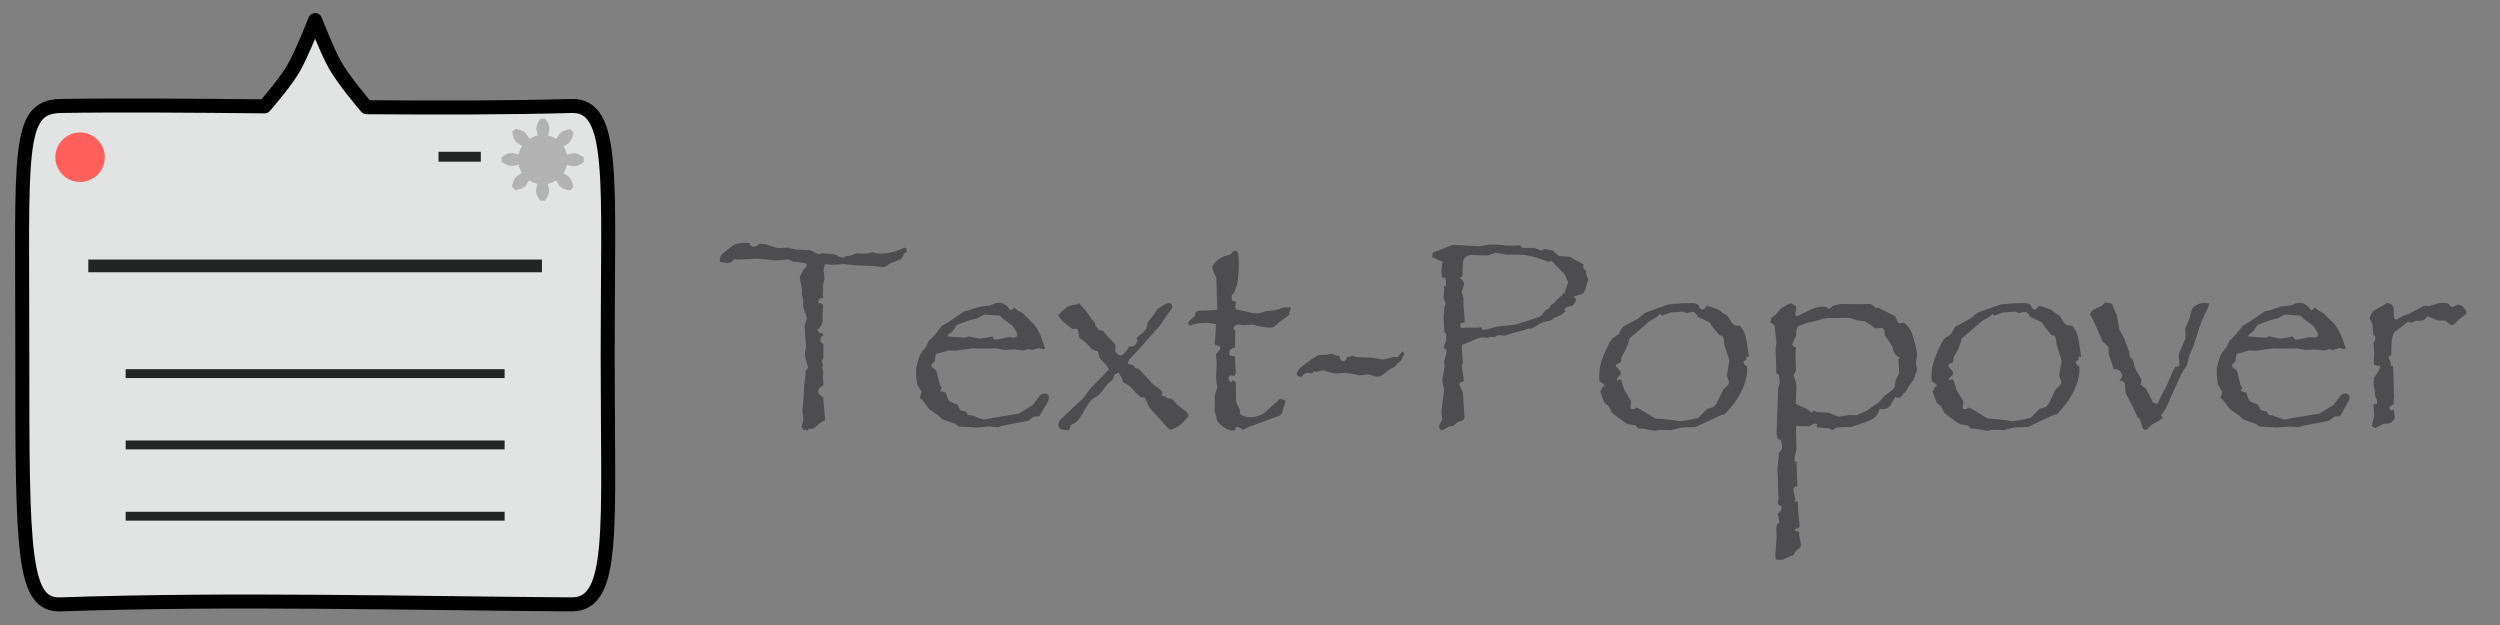 <?xml version="1.0" encoding="UTF-8" standalone="no"?>
<svg
   xmlns:dc="http://purl.org/dc/elements/1.1/"
   xmlns:cc="http://creativecommons.org/ns#"
   xmlns:rdf="http://www.w3.org/1999/02/22-rdf-syntax-ns#"
   xmlns:svg="http://www.w3.org/2000/svg"
   xmlns="http://www.w3.org/2000/svg"
   xmlns:sodipodi="http://sodipodi.sourceforge.net/DTD/sodipodi-0.dtd"
   xmlns:inkscape="http://www.inkscape.org/namespaces/inkscape"
   width="180mm"
   height="45mm"
   viewBox="0 0 180 45"
   version="1.1"
   id="svg8"
   inkscape:version="1.0 (4035a4f, 2020-05-01)"
   sodipodi:docname="popover_appicon_with_text.svg"
   inkscape:export-filename="/Users/leewayleaf/Documents/Personal Stuff/YLW/inkscape-doodlings/popover-appicon-with-grey-text.png"
   inkscape:export-xdpi="100"
   inkscape:export-ydpi="100">
  <rect x="0" y="0" width="180" height="45" fill="#808080" stroke="none"/>
  <defs
     id="defs2">
    <rect
       x="85.998"
       y="18.291"
       width="92.095"
       height="21.5"
       id="rect895" />
    <rect
       x="56.477"
       y="18.291"
       width="70.917"
       height="16.044"
       id="rect889" />
    <inkscape:path-effect
       effect="spiro"
       id="path-effect914"
       is_visible="true"
       lpeversion="1" />
    <inkscape:path-effect
       min_radius="5"
       phi="20"
       teeth="8"
       lpeversion="1"
       is_visible="true"
       id="path-effect891"
       effect="gears" />
    <inkscape:path-effect
       lpeversion="1"
       is_visible="true"
       id="path-effect887"
       effect="spiro" />
    <inkscape:path-effect
       lpeversion="1"
       is_visible="true"
       id="path-effect883"
       effect="spiro" />
    <inkscape:path-effect
       lpeversion="1"
       is_visible="true"
       id="path-effect1020"
       effect="spiro" />
    <inkscape:path-effect
       effect="spiro"
       id="path-effect1001"
       is_visible="true"
       lpeversion="1" />
    <inkscape:path-effect
       lpeversion="1"
       is_visible="true"
       id="path-effect982"
       effect="spiro" />
    <inkscape:path-effect
       effect="spiro"
       id="path-effect963"
       is_visible="true"
       lpeversion="1" />
    <inkscape:path-effect
       effect="skeletal"
       id="path-effect959"
       is_visible="true"
       lpeversion="1"
       pattern="M 0,5 C 0,2.24 2.24,0 5,0 7.76,0 10,2.24 10,5 10,7.76 7.76,10 5,10 2.24,10 0,7.76 0,5 Z"
       copytype="single_stretched"
       prop_scale="1.902"
       scale_y_rel="false"
       spacing="0"
       normal_offset="0"
       tang_offset="0"
       prop_units="false"
       vertical_pattern="false"
       hide_knot="false"
       fuse_tolerance="0" />
    <inkscape:path-effect
       effect="skeletal"
       id="path-effect953"
       is_visible="true"
       lpeversion="1"
       pattern="M 0,5 C 0,2.24 2.24,0 5,0 7.76,0 10,2.24 10,5 10,7.76 7.76,10 5,10 2.24,10 0,7.76 0,5 Z"
       copytype="single_stretched"
       prop_scale="1.902"
       scale_y_rel="false"
       spacing="0"
       normal_offset="0"
       tang_offset="0"
       prop_units="false"
       vertical_pattern="false"
       hide_knot="false"
       fuse_tolerance="0" />
    <inkscape:path-effect
       effect="powerstroke"
       id="path-effect947"
       is_visible="true"
       lpeversion="1"
       offset_points="0,0.566"
       sort_points="true"
       interpolator_type="CubicBezierJohan"
       interpolator_beta="0.2"
       start_linecap_type="zerowidth"
       linejoin_type="extrp_arc"
       miter_limit="4"
       scale_width="1"
       end_linecap_type="zerowidth" />
    <inkscape:path-effect
       effect="spiro"
       id="path-effect945"
       is_visible="true"
       lpeversion="1" />
    <inkscape:path-effect
       effect="powerstroke"
       id="path-effect941"
       is_visible="true"
       lpeversion="1"
       offset_points="0,0.566"
       sort_points="true"
       interpolator_type="CubicBezierJohan"
       interpolator_beta="0.2"
       start_linecap_type="zerowidth"
       linejoin_type="extrp_arc"
       miter_limit="4"
       scale_width="1"
       end_linecap_type="zerowidth" />
    <inkscape:path-effect
       effect="spiro"
       id="path-effect939"
       is_visible="true"
       lpeversion="1" />
    <inkscape:path-effect
       effect="powerstroke"
       id="path-effect931"
       is_visible="true"
       lpeversion="1"
       offset_points="0,0.566"
       sort_points="true"
       interpolator_type="CubicBezierJohan"
       interpolator_beta="0.2"
       start_linecap_type="zerowidth"
       linejoin_type="extrp_arc"
       miter_limit="4"
       scale_width="1"
       end_linecap_type="zerowidth" />
    <inkscape:path-effect
       effect="powerstroke"
       id="path-effect925"
       is_visible="true"
       lpeversion="1"
       offset_points="0,0.566"
       sort_points="true"
       interpolator_type="CubicBezierJohan"
       interpolator_beta="0.2"
       start_linecap_type="zerowidth"
       linejoin_type="extrp_arc"
       miter_limit="4"
       scale_width="1"
       end_linecap_type="zerowidth" />
    <inkscape:path-effect
       effect="powerstroke"
       id="path-effect901"
       is_visible="true"
       lpeversion="1"
       offset_points="0,0.566"
       sort_points="true"
       interpolator_type="CubicBezierJohan"
       interpolator_beta="0.2"
       start_linecap_type="zerowidth"
       linejoin_type="extrp_arc"
       miter_limit="4"
       scale_width="1"
       end_linecap_type="zerowidth" />
    <inkscape:path-effect
       effect="powerstroke"
       id="path-effect897"
       is_visible="true"
       lpeversion="1"
       offset_points="0,0.566"
       sort_points="true"
       interpolator_type="CubicBezierJohan"
       interpolator_beta="0.2"
       start_linecap_type="zerowidth"
       linejoin_type="extrp_arc"
       miter_limit="4"
       scale_width="1"
       end_linecap_type="zerowidth" />
    <inkscape:path-effect
       effect="powerstroke"
       id="path-effect872"
       is_visible="true"
       lpeversion="1"
       offset_points="0,0.566"
       sort_points="true"
       interpolator_type="CubicBezierJohan"
       interpolator_beta="0.2"
       start_linecap_type="zerowidth"
       linejoin_type="extrp_arc"
       miter_limit="4"
       scale_width="1"
       end_linecap_type="zerowidth" />
    <inkscape:path-effect
       effect="spiro"
       id="path-effect870"
       is_visible="true"
       lpeversion="1" />
    <inkscape:path-effect
       effect="spiro"
       id="path-effect866"
       is_visible="true"
       lpeversion="1" />
  </defs>
  <sodipodi:namedview
     id="base"
     pagecolor="#ffffff"
     bordercolor="#666666"
     borderopacity="1.0"
     inkscape:pageopacity="0.0"
     inkscape:pageshadow="2"
     inkscape:zoom="1.2634965"
     inkscape:cx="339.18792"
     inkscape:cy="116.646"
     inkscape:document-units="mm"
     inkscape:current-layer="layer1"
     inkscape:document-rotation="0"
     showgrid="false"
     inkscape:window-width="1440"
     inkscape:window-height="776"
     inkscape:window-x="0"
     inkscape:window-y="25"
     inkscape:window-maximized="0" />
  <g
     inkscape:label="Layer 1"
     inkscape:groupmode="layer"
     id="layer1">
    <g
       id="g985">
      <circle
         id="path893"
         style="fill:#b3b3b3;stroke:#232424;stroke-width:0.265"
         cx="88.013"
         cy="21.914"
         r="0" />
      <g
         id="g952">
        <path
           id="rect835"
           style="fill:#e2e3e3;fill-opacity:1;stroke:#000000;stroke-width:1.008;stroke-linejoin:round;stroke-miterlimit:4;stroke-dasharray:none;stroke-opacity:1"
           d="m 22.691,1.445 c 0,0 -0.973,2.481 -1.577,3.508 C 20.59,5.843 19.551,7.08 19.051,7.657 13.631,7.606 8.463,7.562 4.362,7.631 1.172,7.684 1.613,10.939 1.606,25.442 c -0.007,14.503 0.051,18.166 2.756,18.073 12.258,-0.421 25.294,-0.076 36.781,0 3.19,0.021 2.608,-5.394 2.608,-17.994 C 43.751,12.92 44.333,7.54 41.143,7.631 36.748,7.756 31.607,7.755 26.391,7.72 25.926,7.174 24.735,5.742 24.14,4.713 23.585,3.752 22.691,1.445 22.691,1.445 Z"
           inkscape:export-xdpi="100"
           inkscape:export-ydpi="100" />
        <g
           transform="translate(-33.227,-10.249)"
           id="g899">
          <path
             style="color:#000000;font-style:normal;font-variant:normal;font-weight:normal;font-stretch:normal;font-size:medium;line-height:normal;font-family:sans-serif;font-variant-ligatures:normal;font-variant-position:normal;font-variant-caps:normal;font-variant-numeric:normal;font-variant-alternates:normal;font-variant-east-asian:normal;font-feature-settings:normal;font-variation-settings:normal;text-indent:0;text-align:start;text-decoration:none;text-decoration-line:none;text-decoration-style:solid;text-decoration-color:#000000;letter-spacing:normal;word-spacing:normal;text-transform:none;writing-mode:lr-tb;direction:ltr;text-orientation:mixed;dominant-baseline:auto;baseline-shift:baseline;text-anchor:start;white-space:normal;shape-padding:0;shape-margin:0;inline-size:0;clip-rule:nonzero;display:inline;overflow:visible;visibility:visible;isolation:auto;mix-blend-mode:normal;color-interpolation:sRGB;color-interpolation-filters:linearRGB;solid-color:#000000;solid-opacity:1;vector-effect:none;fill:#ffffff;fill-opacity:1;fill-rule:nonzero;stroke:none;stroke-width:0.917;stroke-linecap:butt;stroke-linejoin:miter;stroke-miterlimit:4;stroke-dasharray:none;stroke-dashoffset:0;stroke-opacity:1;color-rendering:auto;image-rendering:auto;shape-rendering:auto;text-rendering:auto;enable-background:accumulate;stop-color:#000000;stop-opacity:1"
             d="m 39.586,29.394 h 7.509 25.154"
             id="path901" />
          <path
             style="color:#000000;font-style:normal;font-variant:normal;font-weight:normal;font-stretch:normal;font-size:medium;line-height:normal;font-family:sans-serif;font-variant-ligatures:normal;font-variant-position:normal;font-variant-caps:normal;font-variant-numeric:normal;font-variant-alternates:normal;font-variant-east-asian:normal;font-feature-settings:normal;font-variation-settings:normal;text-indent:0;text-align:start;text-decoration:none;text-decoration-line:none;text-decoration-style:solid;text-decoration-color:#000000;letter-spacing:normal;word-spacing:normal;text-transform:none;writing-mode:lr-tb;direction:ltr;text-orientation:mixed;dominant-baseline:auto;baseline-shift:baseline;text-anchor:start;white-space:normal;shape-padding:0;shape-margin:0;inline-size:0;clip-rule:nonzero;display:inline;overflow:visible;visibility:visible;isolation:auto;mix-blend-mode:normal;color-interpolation:sRGB;color-interpolation-filters:linearRGB;solid-color:#000000;solid-opacity:1;vector-effect:none;fill:#232424;fill-opacity:1;fill-rule:nonzero;stroke:none;stroke-width:0.917;stroke-linecap:butt;stroke-linejoin:miter;stroke-miterlimit:4;stroke-dasharray:none;stroke-dashoffset:0;stroke-opacity:1;color-rendering:auto;image-rendering:auto;shape-rendering:auto;text-rendering:auto;enable-background:accumulate;stop-color:#000000;stop-opacity:1"
             d="m 39.586,28.936 v 0.918 h 7.51 25.152 V 28.936 H 47.096 Z"
             id="path903" />
        </g>
        <g
           transform="translate(-33.227,-10.249)"
           id="g905">
          <path
             style="color:#000000;font-style:normal;font-variant:normal;font-weight:normal;font-stretch:normal;font-size:medium;line-height:normal;font-family:sans-serif;font-variant-ligatures:normal;font-variant-position:normal;font-variant-caps:normal;font-variant-numeric:normal;font-variant-alternates:normal;font-variant-east-asian:normal;font-feature-settings:normal;font-variation-settings:normal;text-indent:0;text-align:start;text-decoration:none;text-decoration-line:none;text-decoration-style:solid;text-decoration-color:#000000;letter-spacing:normal;word-spacing:normal;text-transform:none;writing-mode:lr-tb;direction:ltr;text-orientation:mixed;dominant-baseline:auto;baseline-shift:baseline;text-anchor:start;white-space:normal;shape-padding:0;shape-margin:0;inline-size:0;clip-rule:nonzero;display:inline;overflow:visible;visibility:visible;isolation:auto;mix-blend-mode:normal;color-interpolation:sRGB;color-interpolation-filters:linearRGB;solid-color:#000000;solid-opacity:1;vector-effect:none;fill:#ffffff;fill-opacity:1;fill-rule:nonzero;stroke:none;stroke-width:0.638;stroke-linecap:butt;stroke-linejoin:miter;stroke-miterlimit:4;stroke-dasharray:none;stroke-dashoffset:0;stroke-opacity:1;color-rendering:auto;image-rendering:auto;shape-rendering:auto;text-rendering:auto;enable-background:accumulate;stop-color:#000000;stop-opacity:1"
             d="m 42.276,37.15 h 6.272 21.011"
             id="path907" />
          <path
             style="color:#000000;font-style:normal;font-variant:normal;font-weight:normal;font-stretch:normal;font-size:medium;line-height:normal;font-family:sans-serif;font-variant-ligatures:normal;font-variant-position:normal;font-variant-caps:normal;font-variant-numeric:normal;font-variant-alternates:normal;font-variant-east-asian:normal;font-feature-settings:normal;font-variation-settings:normal;text-indent:0;text-align:start;text-decoration:none;text-decoration-line:none;text-decoration-style:solid;text-decoration-color:#000000;letter-spacing:normal;word-spacing:normal;text-transform:none;writing-mode:lr-tb;direction:ltr;text-orientation:mixed;dominant-baseline:auto;baseline-shift:baseline;text-anchor:start;white-space:normal;shape-padding:0;shape-margin:0;inline-size:0;clip-rule:nonzero;display:inline;overflow:visible;visibility:visible;isolation:auto;mix-blend-mode:normal;color-interpolation:sRGB;color-interpolation-filters:linearRGB;solid-color:#000000;solid-opacity:1;vector-effect:none;fill:#232424;fill-opacity:1;fill-rule:nonzero;stroke:none;stroke-width:0.638;stroke-linecap:butt;stroke-linejoin:miter;stroke-miterlimit:4;stroke-dasharray:none;stroke-dashoffset:0;stroke-opacity:1;color-rendering:auto;image-rendering:auto;shape-rendering:auto;text-rendering:auto;enable-background:accumulate;stop-color:#000000;stop-opacity:1"
             d="m 42.275,36.83 v 0.639 h 6.273 21.01 V 36.83 H 48.549 Z"
             id="path909" />
        </g>
        <g
           style="opacity:1"
           id="g923">
          <path
             id="path925"
             d="M 9.05,32.034 H 15.321 36.332"
             style="color:#000000;font-style:normal;font-variant:normal;font-weight:normal;font-stretch:normal;font-size:medium;line-height:normal;font-family:sans-serif;font-variant-ligatures:normal;font-variant-position:normal;font-variant-caps:normal;font-variant-numeric:normal;font-variant-alternates:normal;font-variant-east-asian:normal;font-feature-settings:normal;font-variation-settings:normal;text-indent:0;text-align:start;text-decoration:none;text-decoration-line:none;text-decoration-style:solid;text-decoration-color:#000000;letter-spacing:normal;word-spacing:normal;text-transform:none;writing-mode:lr-tb;direction:ltr;text-orientation:mixed;dominant-baseline:auto;baseline-shift:baseline;text-anchor:start;white-space:normal;shape-padding:0;shape-margin:0;inline-size:0;clip-rule:nonzero;display:inline;overflow:visible;visibility:visible;isolation:auto;mix-blend-mode:normal;color-interpolation:sRGB;color-interpolation-filters:linearRGB;solid-color:#000000;solid-opacity:1;vector-effect:none;fill:#ffffff;fill-opacity:1;fill-rule:nonzero;stroke:none;stroke-width:0.638;stroke-linecap:butt;stroke-linejoin:miter;stroke-miterlimit:4;stroke-dasharray:none;stroke-dashoffset:0;stroke-opacity:1.0;color-rendering:auto;image-rendering:auto;shape-rendering:auto;text-rendering:auto;enable-background:accumulate;stop-color:#000000;stop-opacity:1;" />
          <path
             id="path927"
             d="M 9.049 31.715 L 9.049 32.354 L 15.322 32.354 L 36.332 32.354 L 36.332 31.715 L 15.322 31.715 L 9.049 31.715 z "
             style="color:#000000;font-style:normal;font-variant:normal;font-weight:normal;font-stretch:normal;font-size:medium;line-height:normal;font-family:sans-serif;font-variant-ligatures:normal;font-variant-position:normal;font-variant-caps:normal;font-variant-numeric:normal;font-variant-alternates:normal;font-variant-east-asian:normal;font-feature-settings:normal;font-variation-settings:normal;text-indent:0;text-align:start;text-decoration:none;text-decoration-line:none;text-decoration-style:solid;text-decoration-color:#000000;letter-spacing:normal;word-spacing:normal;text-transform:none;writing-mode:lr-tb;direction:ltr;text-orientation:mixed;dominant-baseline:auto;baseline-shift:baseline;text-anchor:start;white-space:normal;shape-padding:0;shape-margin:0;inline-size:0;clip-rule:nonzero;display:inline;overflow:visible;visibility:visible;isolation:auto;mix-blend-mode:normal;color-interpolation:sRGB;color-interpolation-filters:linearRGB;solid-color:#000000;solid-opacity:1;vector-effect:none;fill:#232424;fill-opacity:1;fill-rule:nonzero;stroke:none;stroke-width:0.638;stroke-linecap:butt;stroke-linejoin:miter;stroke-miterlimit:4;stroke-dasharray:none;stroke-dashoffset:0;stroke-opacity:1.0;color-rendering:auto;image-rendering:auto;shape-rendering:auto;text-rendering:auto;enable-background:accumulate;stop-color:#000000;stop-opacity:1;" />
        </g>
        <g
           style="opacity:1"
           id="g929">
          <path
             id="path931"
             d="m 9.05,37.167 h 6.272 21.011"
             style="color:#000000;font-style:normal;font-variant:normal;font-weight:normal;font-stretch:normal;font-size:medium;line-height:normal;font-family:sans-serif;font-variant-ligatures:normal;font-variant-position:normal;font-variant-caps:normal;font-variant-numeric:normal;font-variant-alternates:normal;font-variant-east-asian:normal;font-feature-settings:normal;font-variation-settings:normal;text-indent:0;text-align:start;text-decoration:none;text-decoration-line:none;text-decoration-style:solid;text-decoration-color:#000000;letter-spacing:normal;word-spacing:normal;text-transform:none;writing-mode:lr-tb;direction:ltr;text-orientation:mixed;dominant-baseline:auto;baseline-shift:baseline;text-anchor:start;white-space:normal;shape-padding:0;shape-margin:0;inline-size:0;clip-rule:nonzero;display:inline;overflow:visible;visibility:visible;isolation:auto;mix-blend-mode:normal;color-interpolation:sRGB;color-interpolation-filters:linearRGB;solid-color:#000000;solid-opacity:1;vector-effect:none;fill:#ffffff;fill-opacity:1;fill-rule:nonzero;stroke:none;stroke-width:0.638;stroke-linecap:butt;stroke-linejoin:miter;stroke-miterlimit:4;stroke-dasharray:none;stroke-dashoffset:0;stroke-opacity:1.0;color-rendering:auto;image-rendering:auto;shape-rendering:auto;text-rendering:auto;enable-background:accumulate;stop-color:#000000;stop-opacity:1;" />
          <path
             id="path933"
             d="M 9.049 36.848 L 9.049 37.486 L 15.322 37.486 L 36.332 37.486 L 36.332 36.848 L 15.322 36.848 L 9.049 36.848 z "
             style="color:#000000;font-style:normal;font-variant:normal;font-weight:normal;font-stretch:normal;font-size:medium;line-height:normal;font-family:sans-serif;font-variant-ligatures:normal;font-variant-position:normal;font-variant-caps:normal;font-variant-numeric:normal;font-variant-alternates:normal;font-variant-east-asian:normal;font-feature-settings:normal;font-variation-settings:normal;text-indent:0;text-align:start;text-decoration:none;text-decoration-line:none;text-decoration-style:solid;text-decoration-color:#000000;letter-spacing:normal;word-spacing:normal;text-transform:none;writing-mode:lr-tb;direction:ltr;text-orientation:mixed;dominant-baseline:auto;baseline-shift:baseline;text-anchor:start;white-space:normal;shape-padding:0;shape-margin:0;inline-size:0;clip-rule:nonzero;display:inline;overflow:visible;visibility:visible;isolation:auto;mix-blend-mode:normal;color-interpolation:sRGB;color-interpolation-filters:linearRGB;solid-color:#000000;solid-opacity:1;vector-effect:none;fill:#232424;fill-opacity:1;fill-rule:nonzero;stroke:none;stroke-width:0.638;stroke-linecap:butt;stroke-linejoin:miter;stroke-miterlimit:4;stroke-dasharray:none;stroke-dashoffset:0;stroke-opacity:1.0;color-rendering:auto;image-rendering:auto;shape-rendering:auto;text-rendering:auto;enable-background:accumulate;stop-color:#000000;stop-opacity:1;" />
        </g>
        <path
           d="M 7.546,11.32 A 1.782,1.782 0 0 1 5.765,13.101 1.782,1.782 0 0 1 3.983,11.32 1.782,1.782 0 0 1 5.765,9.538 1.782,1.782 0 0 1 7.546,11.32 Z"
           style="fill:#ff605c;fill-opacity:1;stroke:#232424;stroke-width:0;stroke-linejoin:round;stroke-miterlimit:4;stroke-dasharray:none;stroke-opacity:1"
           id="path878" />
        <path
           id="path889"
           d="m 37.214,10.276 c 0,0 -0.263,-0.177 -0.332,-0.77 0.072,-0.079 0.148,-0.155 0.228,-0.226 0.593,0.074 0.767,0.338 0.767,0.338 l 0.242,0.378 c 0.182,-0.116 0.383,-0.199 0.594,-0.243 l -0.092,-0.44 c 0,0 -0.061,-0.311 0.31,-0.779 0.107,-0.005 0.214,-0.005 0.32,0.002 0.367,0.471 0.303,0.782 0.303,0.782 l -0.096,0.439 c 0.211,0.046 0.411,0.13 0.591,0.248 l 0.246,-0.376 c 0,0 0.177,-0.263 0.77,-0.332 0.079,0.072 0.155,0.148 0.226,0.228 -0.074,0.593 -0.338,0.767 -0.338,0.767 l -0.378,0.242 c 0.116,0.182 0.199,0.383 0.243,0.594 l 0.44,-0.092 c 0,0 0.311,-0.061 0.779,0.31 0.005,0.107 0.005,0.214 -0.001,0.32 -0.471,0.367 -0.782,0.303 -0.782,0.303 l -0.439,-0.096 c -0.046,0.211 -0.13,0.411 -0.248,0.591 l 0.376,0.246 c 0,0 0.263,0.177 0.332,0.77 -0.072,0.079 -0.148,0.155 -0.228,0.226 -0.593,-0.074 -0.767,-0.338 -0.767,-0.338 L 40.036,12.99 c -0.182,0.116 -0.383,0.199 -0.594,0.243 l 0.092,0.44 c 0,0 0.061,0.311 -0.31,0.779 -0.107,0.005 -0.214,0.005 -0.32,-0.001 -0.367,-0.471 -0.303,-0.782 -0.303,-0.782 l 0.096,-0.439 c -0.211,-0.046 -0.411,-0.13 -0.591,-0.248 l -0.246,0.376 c 0,0 -0.177,0.263 -0.77,0.332 -0.079,-0.072 -0.155,-0.148 -0.226,-0.228 0.074,-0.593 0.338,-0.767 0.338,-0.767 l 0.378,-0.242 c -0.116,-0.182 -0.199,-0.383 -0.243,-0.594 l -0.44,0.092 c 0,0 -0.311,0.061 -0.779,-0.31 -0.005,-0.107 -0.005,-0.214 0.001,-0.32 0.471,-0.367 0.782,-0.303 0.782,-0.303 l 0.439,0.096 c 0.046,-0.211 0.13,-0.411 0.248,-0.591 l -0.376,-0.246"
           style="fill:#b3b3b3;stroke:#000000;stroke-width:0;stroke-linecap:butt;stroke-linejoin:miter;stroke-miterlimit:4;stroke-dasharray:none;stroke-opacity:1" />
        <path
           inkscape:path-effect="#path-effect914"
           inkscape:original-d="m 31.571469,11.285313 c 0.233584,2.6e-4 0.467131,2.6e-4 0.700639,0 0.233511,-2.7e-4 1.5648,2.6e-4 2.34714,0"
           style="fill:#ffffff;stroke:#232424;stroke-width:0.713;stroke-linecap:butt;stroke-linejoin:miter;stroke-miterlimit:4;stroke-dasharray:none;stroke-opacity:1"
           d="m 31.571,11.285 h 0.701 2.347"
           id="path961-3-0" />
      </g>
      <g
         aria-label="Text-Popover"
         id="text878"
         style="font-size:19.756px;line-height:1.25;font-family:Papyrus;-inkscape-font-specification:Papyrus;fill:#4d4c4e;fill-opacity:1;stroke-width:0.265;stroke-miterlimit:4;stroke-dasharray:none">
        <path
           d="m 65.297,18.106 -0.174,0.135 -0.241,0.415 -0.772,0.299 -0.357,0.232 q -0.116,0.058 -0.232,0.058 h -0.019 l -0.559,-0.096 -1.302,-0.039 -0.907,-0.096 -0.868,0.058 -0.338,-0.058 -0.135,0.019 -0.106,0.453 0.048,0.241 0.019,0.309 v 0.087 l -0.106,0.453 0.019,0.347 -0.039,0.299 0.058,0.222 q -0.232,0.019 -0.299,0.077 -0.058,0.058 -0.068,0.28 0.318,0.048 0.347,0.174 l -0.039,0.695 v 0.453 q 0,0.289 -0.376,0.627 0.048,0.087 0.087,0.145 0.039,0.048 0.116,0.077 0.087,0.029 0.174,0.039 l 0.058,0.116 q -0.125,0.077 -0.174,0.154 -0.039,0.077 -0.058,0.26 l 0.232,0.26 v 0.473 0.415 q 0,0.154 -0.135,0.299 l 0.096,0.232 -0.039,0.26 0.077,0.357 -0.039,0.28 0.019,0.232 0.019,0.395 q -0.367,0.154 -0.367,0.434 0,0.232 0.347,0.415 l 0.145,1.621 -0.145,0.116 -0.174,0.087 -0.511,0.434 -0.183,0.019 h -0.135 l -0.116,0.135 q -0.116,-0.077 -0.183,-0.077 0,0 -0.116,0.039 l -0.116,-0.26 q 0.019,-0.058 0.019,-0.096 0.01,-0.029 0.019,-0.058 l 0.077,-0.434 -0.077,-0.511 0.077,-0.752 0.058,-1.109 0.096,-0.83 v -0.222 l 0.183,-0.232 -0.241,-0.887 0.096,-0.617 -0.058,-0.81 -0.039,-0.55 -0.019,-0.019 q 0,-0.154 0.183,-0.675 l -0.068,-0.212 q -0.212,-0.531 -0.212,-0.733 v -0.019 l 0.019,-0.28 -0.116,-0.492 0.019,-0.28 -0.125,-0.704 -0.039,-0.241 0.299,-0.588 q 0.203,-0.116 0.203,-0.222 0,-0.096 -0.019,-0.154 L 57.532,18.869 H 57.358 l -0.203,-0.019 -0.434,-0.174 -0.868,0.077 -1.322,-0.135 -1.428,0.077 -0.232,-0.039 q -0.241,0.28 -0.434,0.28 h -0.058 l -0.28,-0.039 -0.28,-0.048 q 0.01,-0.289 0.068,-0.405 0.068,-0.125 0.232,-0.26 l 0.714,-0.559 q 0.299,-0.135 0.839,-0.135 h 0.26 q 0.116,0.28 0.318,0.28 0.193,0 0.453,-0.222 l 0.434,0.039 0.849,0.28 0.714,-0.039 0.559,0.135 1.119,0.058 0.473,0.26 0.222,0.019 0.019,-0.077 0.241,0.019 q 0.608,0.048 0.752,0.077 0.154,0.029 0.309,0.164 l 0.338,0.077 0.174,-0.125 0.318,-0.019 0.415,-0.174 0.714,0.019 0.473,-0.096 q 0.299,0.096 0.492,0.096 0.936,0 1.804,-0.434 l 0.116,0.058 z"
           style="font-size:19.756px;fill:#4d4c4e;fill-opacity:1;stroke-width:0.265;stroke-miterlimit:4;stroke-dasharray:none"
           id="path873" />
        <path
           d="m 75.522,28.631 q 0,0.125 -0.048,0.222 l -0.193,0.338 -0.453,0.781 -0.415,0.029 -0.26,0.212 q -0.087,0.087 -0.299,0.116 l -1.736,0.338 -0.27,0.096 -0.617,-0.058 -0.887,0.077 -1.003,-0.058 H 69.059 Q 68.847,30.56 68.799,30.531 l -0.945,-0.338 -0.318,-0.299 -0.627,-0.434 -0.502,-0.666 -0.193,-0.164 q 0.116,-0.232 0.116,-0.415 0,-0.077 -0.039,-0.116 l -0.26,-0.415 -0.058,-0.55 -0.019,-0.444 q 0,-0.222 0.106,-0.588 0.164,-0.579 0.27,-0.695 l 0.357,-0.453 0.183,-0.415 0.453,-0.434 0.492,-0.646 0.434,-0.241 0.627,-0.434 0.415,-0.28 0.145,-0.096 0.289,-0.058 0.878,-0.28 0.685,-0.077 0.415,-0.174 0.203,-0.019 q 0.492,0 0.83,0.531 0.183,-0.019 0.27,-0.203 l 0.26,0.222 0.357,0.193 0.81,0.791 q 0.154,0.193 0.232,0.338 0.087,0.135 0.164,0.289 0.087,0.154 0.145,0.338 0.068,0.183 0.193,0.559 l 0.077,0.241 -0.096,0.039 -0.376,-0.077 -0.415,0.135 -0.318,-0.058 -0.357,0.096 -0.675,-0.077 -0.646,0.039 -0.675,-0.116 -1.1,0.019 -0.54,-0.019 -1.302,0.174 -0.473,-0.019 -0.656,0.193 -0.232,0.048 -0.039,0.232 q -0.019,0.241 -0.068,0.328 -0.048,0.087 -0.212,0.203 l 0.019,0.183 q 0.318,0.241 0.338,0.299 l 0.251,0.984 0.125,0.241 q -0.096,0.096 -0.096,0.174 0,0 0,0.01 0.01,0.01 0.019,0.029 l 0.367,0.116 0.087,0.241 q 0.096,0.338 0.251,0.415 l 0.521,0.212 0.174,0.376 q 0.135,0.068 0.434,0.106 l 0.135,0.251 0.299,0.039 0.83,0.299 0.695,-0.135 1.833,-0.299 0.395,-0.241 0.617,-0.376 0.511,-0.666 q 0.135,-0.164 0.318,-0.164 0.338,0 0.338,0.299 z m -2.277,-4.543 q 0,-0.154 -0.357,-0.646 l -0.666,-0.482 -0.222,-0.232 -0.318,-0.019 -0.733,-0.058 -0.174,0.039 -0.415,0.232 -0.531,0.125 -0.675,0.251 -0.26,0.096 -0.309,0.463 q -0.289,0.203 -0.318,0.251 l -0.039,0.116 1.186,0.087 0.135,-0.019 0.222,-0.068 0.212,0.048 0.569,0.116 h 0.029 l 0.646,-0.116 0.203,-0.048 0.154,0.222 h 0.222 l 0.849,-0.174 0.347,0.039 q 0.241,-0.029 0.241,-0.222 z"
           style="font-size:19.756px;fill:#4d4c4e;fill-opacity:1;stroke-width:0.265;stroke-miterlimit:4;stroke-dasharray:none"
           id="path875" />
        <path
           d="m 85.574,29.933 q 0,0.068 -0.251,0.318 l -0.183,0.183 q -0.212,0.222 -0.473,0.357 -0.251,0.135 -0.415,0.135 -0.077,0 -0.395,-0.357 l -1.061,-1.186 q -0.068,-0.068 -0.376,-0.772 h -0.28 l -0.376,-0.338 q -0.289,-0.338 -0.395,-0.434 -0.106,-0.096 -0.318,-0.212 l -0.193,-0.125 q -0.087,-0.347 -0.338,-0.685 l -0.27,0.154 -0.145,0.376 -0.376,0.318 -0.357,0.473 q -0.26,0.328 -0.453,0.434 l -0.289,0.174 -0.222,0.26 -0.695,1.129 q -0.193,0.299 -0.627,0.473 l -0.096,0.357 h -0.26 q -0.531,0 -0.531,-0.395 0,-0.203 0.193,-0.395 l 1.283,-1.225 0.26,-0.203 0.569,-0.762 0.994,-1.032 0.357,-0.376 -0.183,-0.27 -0.492,-0.521 -0.135,-0.492 -0.376,-0.116 -0.473,-0.492 -0.482,-0.376 -0.077,-0.453 q -0.058,-0.203 -0.212,-0.203 -0.087,0 -0.203,0.039 L 77.066,23.576 q -0.444,-0.338 -0.608,-0.502 -0.154,-0.174 -0.26,-0.386 l 0.212,-0.222 q 0.299,-0.299 0.492,-0.395 0.203,-0.106 0.637,-0.154 l 0.077,-0.077 h 0.096 l 0.145,0.174 0.376,0.434 0.434,0.617 q 0.193,0.164 0.193,0.289 v 0.087 q 0.193,0.251 0.28,0.309 0.087,0.058 0.27,0.058 l 0.357,0.444 q 0.559,0.511 0.559,0.666 l -0.019,0.299 -0.019,0.019 q 0,0.077 0.135,0.222 0.145,0.135 0.26,0.135 0.183,0 0.434,-0.357 l 0.193,-0.28 q 0.28,-0.01 0.386,-0.087 0.106,-0.077 0.212,-0.367 l -0.068,-0.174 0.164,-0.145 q 0.531,-0.434 0.55,-0.55 l 0.077,-0.415 0.299,-0.376 0.434,-0.608 0.28,-0.183 q 0.299,-0.232 0.531,-0.232 0.222,0 0.222,0.251 0,0.116 -0.048,0.183 l -0.492,0.666 -0.338,0.521 -0.473,0.511 -0.907,1.042 -0.849,0.916 -0.096,0.289 q 0.251,0.019 0.347,0.077 0.096,0.048 0.222,0.241 l 0.222,0.039 0.193,0.203 0.675,0.723 q 0.174,0.212 0.511,0.434 0.338,0.251 0.338,0.376 0,0.068 -0.077,0.145 l 0.058,0.077 q 0.241,0 0.376,0.174 0.232,0 0.318,0.048 0.087,0.048 0.251,0.251 0.145,0.174 0.376,0.338 0.569,0.386 0.569,0.608 z"
           style="font-size:19.756px;fill:#4d4c4e;fill-opacity:1;stroke-width:0.265;stroke-miterlimit:4;stroke-dasharray:none"
           id="path877" />
        <path
           d="m 92.934,22.197 -0.096,0.27 -0.019,0.203 -0.695,0.511 -0.415,0.376 -0.241,0.039 -0.357,-0.039 q -0.357,-0.039 -0.656,-0.106 -0.289,-0.077 -0.27,-0.077 h -0.019 l -0.646,0.048 -0.376,-0.068 q -0.135,0.019 -0.232,0.106 -0.087,0.077 -0.087,0.174 0,0.106 0.116,0.135 l -0.019,1.244 q -0.415,0.116 -0.415,0.357 l 0.019,0.222 0.395,0.077 0.039,0.926 0.019,0.203 -0.096,0.289 q -0.116,-0.058 -0.193,-0.058 -0.241,0 -0.241,0.222 0,0.096 0.154,0.299 0.135,-0.164 0.183,-0.164 0.029,0 0.193,0.145 l 0.019,1.302 0.039,0.193 0.222,0.453 q 0.019,0.058 0.019,0.338 0.241,0.145 0.367,0.183 0.135,0.039 0.367,0.039 0.309,0 0.608,-0.106 0.309,-0.106 0.492,-0.27 l 0.955,-0.868 q 0.058,-0.068 0.154,-0.068 0.116,0 0.338,0.125 l -0.058,0.212 q -0.203,0.801 -0.338,0.849 l -2.267,0.83 -0.395,0.203 -0.299,-0.183 -0.203,-0.039 -0.096,0.26 -0.174,0.019 q -0.289,0 -0.675,-0.28 -0.405,-0.328 -0.434,-0.492 l -0.058,-0.28 -0.116,-0.328 0.019,-0.54 V 28.476 l 0.193,-0.637 -0.058,-0.232 -0.039,-0.338 V 27.049 l 0.039,-0.926 -0.019,-0.26 -0.039,-0.328 q 0,-0.039 0.019,-0.039 l 0.251,-0.299 q 0.048,-0.068 0.048,-0.116 0,-0.222 -0.338,-0.222 l -0.077,-0.116 q 0.096,-0.704 0.096,-1.408 -0.463,-0.096 -0.695,-0.096 -0.598,0 -1.206,0.203 -0.077,-0.068 -0.077,-0.145 0,-0.164 0.077,-0.212 l 0.376,-0.318 0.058,-0.222 q 0.029,-0.077 0.096,-0.125 0.068,-0.048 0.106,-0.048 l 1.119,-0.039 0.26,-0.039 -0.019,-0.222 -0.058,-2.055 -0.241,-0.55 -0.058,-0.299 q 0.289,-0.405 0.579,-0.579 0.289,-0.174 0.743,-0.251 0.193,-0.299 0.338,-0.299 0.26,0 0.26,0.878 0,1.331 -0.241,1.891 -0.135,0.395 -0.27,0.395 v 0.453 q 0.145,0 0.193,0.029 0.048,0.019 0.116,0.116 l -0.058,0.27 0.039,0.222 0.203,0.019 0.965,0.212 q 0.116,0.039 0.318,0.039 0.212,0 0.299,-0.039 l 0.376,-0.116 0.723,-0.077 0.559,-0.203 h 0.193 0.077 0.222 q 0.019,0.077 0.019,0.068 z"
           style="font-size:19.756px;fill:#4d4c4e;fill-opacity:1;stroke-width:0.265;stroke-miterlimit:4;stroke-dasharray:none"
           id="path879" />
        <path
           d="m 101.133,25.476 -0.135,0.212 -0.077,0.222 -0.357,0.328 -0.154,0.183 -0.299,0.135 -0.588,0.453 q -0.193,0.106 -0.338,0.106 -0.203,0 -0.28,-0.048 l -0.299,-0.096 -0.116,-0.019 -0.434,0.058 -0.174,0.019 -0.26,-0.058 q -0.598,-0.116 -0.714,-0.116 h -0.039 l -0.733,0.039 h -0.019 l -0.608,-0.154 -0.164,-0.068 q -0.174,0 -0.232,0.019 l -0.338,0.087 -0.135,-0.058 -0.183,0.174 q -0.203,-0.058 -0.338,-0.058 -0.164,0 -0.415,0.299 -0.328,-0.029 -0.328,-0.222 0,-0.241 0.347,-0.511 l 0.714,-0.54 0.492,-0.289 0.579,-0.039 0.376,-0.058 0.289,0.116 0.145,0.019 h 0.116 q 0.01,0.154 0.087,0.28 0.087,0.116 0.212,0.116 0.154,0 0.27,-0.299 0.222,0 0.357,-0.116 l 0.28,0.116 1.09,0.039 0.83,0.145 0.83,-0.203 0.212,0.039 0.376,-0.434 z"
           style="font-size:19.756px;fill:#4d4c4e;fill-opacity:1;stroke-width:0.265;stroke-miterlimit:4;stroke-dasharray:none"
           id="path881" />
        <path
           d="m 114.349,20.123 -0.154,0.531 q -0.087,0.338 -0.203,0.444 -0.116,0.096 -0.473,0.183 -0.174,0.058 -0.232,0.087 l 0.212,0.174 q -0.068,0.251 -0.309,0.492 -0.251,0.019 -0.357,0.068 -0.106,0.048 -0.241,0.212 l 0.164,0.077 -0.376,0.299 -0.502,0.212 -0.212,0.164 -0.569,0.135 q -0.077,0.01 -0.521,0.28 l -0.338,0.193 -0.135,-0.039 -0.434,0.154 -0.81,0.203 -0.511,0.174 -0.473,-0.039 -0.28,0.145 -0.28,-0.019 -0.193,0.077 -0.26,-0.039 q -0.28,0 -0.569,0.116 l -0.81,0.338 -0.203,0.077 -0.039,0.174 0.087,1.109 -0.087,0.203 0.145,0.965 v 0.077 0.116 q -0.299,0.029 -0.299,0.222 v 0.039 l 0.241,0.531 0.077,1.244 0.039,0.473 q 0,0.251 -0.203,0.318 l -0.309,0.096 -0.299,0.28 -0.241,0.019 -0.453,0.241 q -0.077,0.039 -0.097,0.039 -0.222,0 -0.222,-0.26 0,-0.096 0.019,-0.135 l 0.203,-0.357 -0.058,-0.569 0.193,-1.563 -0.135,-0.714 0.174,-0.984 -0.039,-0.357 0.164,-0.598 v -0.289 h -0.145 l -0.019,-0.203 0.039,-0.174 0.125,-0.28 -0.019,-0.154 0.019,-0.241 -0.145,-0.193 -0.058,-1.09 0.039,-0.26 0.019,-0.434 0.087,-0.289 -0.145,-0.357 v -0.019 l 0.039,-0.656 -0.019,-0.154 0.164,-0.096 -0.039,-0.54 h -0.241 q -0.058,-0.289 -0.058,-0.453 0,-0.174 0.058,-0.608 0.01,0 0.01,-0.01 0.01,-0.01 0.01,-0.01 0,-0.058 -0.029,-0.087 -0.029,-0.039 -0.068,-0.039 l -0.299,-0.096 -0.154,-0.135 -0.183,-0.019 0.019,-0.357 0.164,-0.058 0.772,-0.299 0.511,-0.203 1.929,0.106 0.415,-0.077 q 0.164,-0.048 0.521,-0.048 h 0.357 l 0.627,0.068 0.434,0.019 0.164,-0.019 0.347,-0.019 0.068,0.019 0.154,0.174 h 0.868 l 0.492,0.193 0.241,-0.116 0.608,0.116 0.183,0.183 q 0.183,0.183 0.289,0.212 l 0.733,0.048 0.656,0.367 0.357,0.203 q -0.058,0.116 -0.058,0.135 0,0.125 0.212,0.28 l 0.019,0.26 z m -1.437,0.193 -0.154,-0.299 -0.068,-0.232 -0.685,-0.695 q -0.135,-0.183 -0.193,-0.222 -0.048,-0.048 -0.164,-0.096 l -0.116,0.096 q -1.322,-0.531 -2.122,-0.531 h -0.039 -0.887 l -0.81,-0.135 -0.55,0.193 -1.244,-0.039 q -0.27,0.048 -0.415,0.212 -0.135,0.154 -0.135,0.405 l -0.029,0.733 -0.019,0.193 -0.174,0.116 q 0.154,0.106 0.222,0.212 0.077,0.096 0.077,0.222 0,0.068 -0.039,0.145 l -0.125,0.453 0.125,0.395 v 0.492 l 0.097,1.148 -0.039,0.154 h -0.097 q -0.203,0 -0.203,0.203 0,0.145 0.097,0.174 l 0.299,-0.019 h 0.868 l 0.241,-0.039 0.154,0.212 0.28,-0.058 0.704,-0.193 1.331,-0.145 0.772,-0.232 0.666,-0.222 q 0.415,-0.125 0.492,-0.251 l 0.203,-0.28 0.376,-0.26 0.039,-0.154 0.26,-0.154 0.097,-0.145 0.666,-0.627 0.125,-0.395 z"
           style="font-size:19.756px;fill:#4d4c4e;fill-opacity:1;stroke-width:0.265;stroke-miterlimit:4;stroke-dasharray:none"
           id="path883" />
        <path
           d="m 125.914,25.708 -0.212,-0.039 0.039,0.222 -0.222,0.154 q 0.048,0.174 0.077,0.212 0.039,0.039 0.183,0.125 l 0.019,0.193 q 0,1.051 -0.81,2.277 -0.183,0.27 -0.453,0.569 -0.27,0.299 -0.338,0.395 l -0.289,0.077 -1.823,0.849 -1.003,0.039 -0.733,0.183 -0.868,-0.019 -0.299,0.077 -0.868,-0.154 -0.357,-0.019 -0.193,-0.222 -0.54,-0.077 -0.251,-0.135 q -0.328,-0.251 -0.55,-0.415 -0.222,-0.174 -0.289,-0.222 -0.058,-0.058 -0.097,-0.116 l -0.212,-0.415 -0.299,-0.241 -0.232,-0.608 -0.087,-0.241 0.106,-0.077 q 0,-0.135 0.039,-0.183 0.039,-0.048 0.174,-0.096 l -0.058,-0.154 -0.318,-0.203 V 27.049 q 0,-0.415 0.097,-0.82 0.097,-0.405 0.338,-0.936 0.376,-0.849 0.559,-0.965 l 0.396,-0.26 0.212,-0.376 q 0.116,-0.203 0.28,-0.27 l 0.907,-0.482 0.511,-0.415 0.617,-0.232 1.08,-0.376 0.897,-0.077 0.704,-0.019 q 0.598,0 0.598,0.328 0.164,0.145 0.212,0.145 0.145,0 0.318,-0.28 l 0.241,0.058 0.627,0.222 0.26,0.212 0.357,0.222 0.357,0.55 q 0.145,0.183 0.569,0.183 0.28,0.347 0.376,0.685 0.097,0.338 0.212,1.244 z m -1.399,0.241 -0.357,-1.109 -0.058,-0.492 -0.097,-0.183 h -0.058 q -0.077,0 -0.125,-0.029 -0.048,-0.029 -0.116,-0.106 l -0.473,-0.588 -0.154,-0.241 -0.81,-0.376 q -0.116,-0.193 -0.203,-0.28 -0.077,-0.096 -0.193,-0.096 -0.125,0 -0.395,0.096 -0.27,-0.116 -0.396,-0.116 l -0.28,0.039 -0.473,0.019 -0.656,0.241 -0.154,-0.135 -0.116,0.154 -0.656,0.395 -1.206,1.042 -0.232,0.203 q -0.077,0.492 -0.444,1.129 l -0.135,0.232 v 0.077 q 0,0.212 -0.068,0.28 -0.068,0.068 -0.27,0.096 -0.039,0.154 -0.039,0.145 0.01,0.019 0.01,0.039 0.01,0.01 0.01,0.019 l 0.299,0.338 0.039,0.212 q -0.299,0.251 -0.299,0.338 0,0 0.039,0.116 0.087,-0.096 0.164,-0.096 0.087,0 0.116,0.058 l 0.222,0.714 0.492,0.81 -0.058,0.492 q 0.077,0.077 0.174,0.077 0.116,0 0.241,-0.116 l 0.193,0.058 1.167,0.714 1.186,0.116 0.675,0.096 0.762,-0.135 0.502,-0.116 0.627,-0.637 0.453,-0.135 0.222,-0.241 0.511,-1.061 0.26,-0.222 q 0.135,-0.135 0.135,-0.232 v -0.048 l -0.154,-0.453 z"
           style="font-size:19.756px;fill:#4d4c4e;fill-opacity:1;stroke-width:0.265;stroke-miterlimit:4;stroke-dasharray:none"
           id="path885" />
        <path
           d="m 138.04,26.634 -0.193,0.521 -0.097,0.232 -0.28,0.357 -0.203,0.376 -0.251,0.26 -0.183,0.232 -0.135,0.039 -0.26,-0.058 -0.097,0.183 q -0.251,0.453 -0.386,0.569 -0.125,0.116 -0.463,0.116 h -0.019 l -0.154,-0.019 q -0.039,0.328 -0.28,0.559 -0.232,0.222 -0.772,0.415 l -0.531,0.174 -0.434,0.154 -0.868,0.019 -0.241,0.039 -0.241,0.164 q -0.212,-0.116 -0.309,-0.125 -0.097,-0.01 -0.617,-0.058 l -0.232,-0.019 0.039,-0.232 -0.222,-0.039 -0.193,0.116 -0.164,0.077 h -0.27 -0.434 l -0.183,-0.058 -0.058,0.241 0.039,1.437 -0.135,0.656 -0.019,0.27 h 0.154 l 0.058,1.785 -0.232,0.039 -0.058,0.154 0.039,0.241 0.116,0.511 -0.058,0.222 0.135,-0.106 0.097,0.058 0.019,0.656 0.068,0.637 0.039,0.434 q 0,0.183 -0.299,0.212 l -0.058,0.135 0.338,0.087 -0.019,0.193 0.097,0.473 0.039,0.318 -0.116,0.183 -0.241,0.193 -0.193,0.318 -0.241,0.077 -0.511,0.241 -0.164,0.019 -0.357,-0.019 -0.019,-0.357 0.019,-0.318 0.068,-0.81 -0.019,-0.81 q 0.01,-0.125 0.048,-0.203 0.039,-0.077 0.164,-0.174 l -0.097,-0.627 q 0.183,-0.183 0.222,-0.26 0.048,-0.077 0.058,-0.26 -0.164,-0.058 -0.222,-0.116 -0.048,-0.058 -0.077,-0.174 l 0.077,-0.357 -0.039,-0.26 -0.019,-1.023 -0.039,-0.772 0.097,-0.916 0.019,-0.251 q 0.222,-0.212 0.222,-0.415 0,-0.164 -0.087,-0.511 l -0.212,-0.068 -0.097,-0.328 v -0.145 l 0.116,-3.222 0.116,-0.347 -0.039,-0.357 -0.039,-0.26 -0.174,-0.058 v -0.26 l -0.048,-1.418 v -0.154 l 0.068,-0.395 -0.106,-0.81 q 0,-0.338 -0.048,-0.415 -0.039,-0.087 -0.28,-0.222 0.029,-0.309 0.116,-0.395 l 0.193,-0.116 0.453,-0.511 0.415,-0.241 0.241,-0.116 q 0.183,0.019 0.453,0.251 l -0.039,0.183 -0.039,0.289 0.019,0.164 0.174,0.019 0.338,-0.183 q 0.588,-0.299 0.859,-0.395 0.28,-0.096 0.588,-0.096 0.164,0 0.251,0.048 0.097,0.039 0.183,0.135 l 0.174,-0.125 0.097,-0.116 0.241,-0.058 0.396,-0.077 1.09,0.019 0.926,-0.019 q 0.183,0 0.434,0.299 0.039,-0.01 0.077,-0.019 0.039,-0.01 0.058,-0.01 0.077,0 0.338,0.145 l 0.714,0.357 q 0.193,0.077 0.251,0.174 l 0.164,0.376 q 0.048,0.077 0.174,0.077 0.116,0 0.26,-0.058 0.289,0.222 0.492,0.569 0.135,0.241 0.289,0.868 0.164,0.617 0.164,0.936 v 0.039 l -0.058,0.318 -0.019,0.27 z m -1.244,-0.868 q -0.357,-0.183 -0.434,-0.434 l -0.154,-0.453 -0.492,-0.733 -0.048,-0.395 -0.135,-0.135 -0.511,0.019 -0.772,-0.511 -0.55,-0.058 -0.521,-0.183 -1.399,0.019 h -0.222 l -0.27,0.039 -0.791,0.222 -0.395,0.077 -0.318,0.135 -0.232,0.068 q -0.222,0.077 -0.222,0.569 v 0.116 q -0.28,0.598 -0.28,0.656 0,0.058 0.019,0.077 l 0.048,0.077 0.193,0.077 -0.039,0.482 0.039,1.1 q 0,0.125 -0.174,0.434 0.212,0.473 0.212,0.81 l -0.039,0.887 -0.019,0.338 0.28,0.145 0.492,0.212 0.396,0.299 0.116,-0.164 0.26,0.106 0.83,0.058 0.704,0.28 0.791,-0.125 0.502,0.019 0.367,-0.154 0.395,-0.183 0.482,-0.347 0.376,-0.241 0.347,-0.434 0.415,-0.299 q 0.357,-0.232 0.396,-0.473 l 0.039,-0.376 0.241,-0.473 q 0.01,-0.019 0.01,-0.029 0.01,-0.019 0.01,-0.029 l -0.039,-0.772 -0.019,-0.222 z"
           style="font-size:19.756px;fill:#4d4c4e;fill-opacity:1;stroke-width:0.265;stroke-miterlimit:4;stroke-dasharray:none"
           id="path887" />
        <path
           d="m 149.837,25.708 -0.212,-0.039 0.039,0.222 -0.222,0.154 q 0.048,0.174 0.077,0.212 0.039,0.039 0.183,0.125 l 0.019,0.193 q 0,1.051 -0.81,2.277 -0.183,0.27 -0.453,0.569 -0.27,0.299 -0.338,0.395 l -0.289,0.077 -1.823,0.849 -1.003,0.039 -0.733,0.183 -0.868,-0.019 -0.299,0.077 -0.868,-0.154 -0.357,-0.019 -0.193,-0.222 -0.54,-0.077 -0.251,-0.135 q -0.328,-0.251 -0.55,-0.415 -0.222,-0.174 -0.289,-0.222 -0.058,-0.058 -0.097,-0.116 l -0.212,-0.415 -0.299,-0.241 -0.232,-0.608 -0.087,-0.241 0.106,-0.077 q 0,-0.135 0.039,-0.183 0.039,-0.048 0.174,-0.096 l -0.058,-0.154 -0.318,-0.203 V 27.049 q 0,-0.415 0.097,-0.82 0.097,-0.405 0.338,-0.936 0.376,-0.849 0.559,-0.965 l 0.396,-0.26 0.212,-0.376 q 0.116,-0.203 0.28,-0.27 l 0.907,-0.482 0.511,-0.415 0.617,-0.232 1.08,-0.376 0.897,-0.077 0.704,-0.019 q 0.598,0 0.598,0.328 0.164,0.145 0.212,0.145 0.145,0 0.318,-0.28 l 0.241,0.058 0.627,0.222 0.26,0.212 0.357,0.222 0.357,0.55 q 0.145,0.183 0.569,0.183 0.28,0.347 0.376,0.685 0.097,0.338 0.212,1.244 z m -1.399,0.241 -0.357,-1.109 -0.058,-0.492 -0.097,-0.183 h -0.058 q -0.077,0 -0.125,-0.029 -0.048,-0.029 -0.116,-0.106 l -0.473,-0.588 -0.154,-0.241 -0.81,-0.376 q -0.116,-0.193 -0.203,-0.28 -0.077,-0.096 -0.193,-0.096 -0.125,0 -0.396,0.096 -0.27,-0.116 -0.396,-0.116 l -0.28,0.039 -0.473,0.019 -0.656,0.241 -0.154,-0.135 -0.116,0.154 -0.656,0.395 -1.206,1.042 -0.232,0.203 q -0.077,0.492 -0.444,1.129 l -0.135,0.232 v 0.077 q 0,0.212 -0.068,0.28 -0.068,0.068 -0.27,0.096 -0.039,0.154 -0.039,0.145 0.01,0.019 0.01,0.039 0.01,0.01 0.01,0.019 l 0.299,0.338 0.039,0.212 q -0.299,0.251 -0.299,0.338 0,0 0.039,0.116 0.087,-0.096 0.164,-0.096 0.087,0 0.116,0.058 l 0.222,0.714 0.492,0.81 -0.058,0.492 q 0.077,0.077 0.174,0.077 0.116,0 0.241,-0.116 l 0.193,0.058 1.167,0.714 1.186,0.116 0.675,0.096 0.762,-0.135 0.502,-0.116 0.627,-0.637 0.453,-0.135 0.222,-0.241 0.511,-1.061 0.26,-0.222 q 0.135,-0.135 0.135,-0.232 v -0.048 l -0.154,-0.453 z"
           style="font-size:19.756px;fill:#4d4c4e;fill-opacity:1;stroke-width:0.265;stroke-miterlimit:4;stroke-dasharray:none"
           id="path890" />
        <path
           d="m 159.078,21.84 -0.077,0.251 -0.492,1.051 -0.203,0.588 -0.27,0.868 -0.125,0.357 -0.289,0.675 -0.145,0.627 -0.415,0.656 -1.167,2.585 -0.309,0.415 0.135,0.183 -0.241,0.174 -0.511,0.28 -0.376,0.338 q -0.087,0.058 -0.154,0.058 -0.058,0 -0.135,-0.077 -0.068,-0.154 -0.068,-0.164 l -0.116,-0.434 -0.232,-0.251 -0.28,-0.656 -0.55,-1.032 -0.048,-0.531 -0.019,-0.212 q -0.116,-0.154 -0.396,-0.203 0.203,-0.183 0.203,-0.27 0,-0.222 -0.145,-0.376 -0.135,-0.164 -0.347,-0.164 l -0.125,0.019 -0.174,-0.608 -0.174,-0.453 -0.019,-0.559 -0.415,-0.376 -0.791,-1.775 -0.145,-0.154 q 0.145,-0.309 0.28,-0.376 l 0.569,-0.26 0.241,-0.232 q 0.019,-0.019 0.077,-0.019 l 0.241,0.039 0.212,0.058 0.058,0.193 0.26,0.598 0.193,1.061 0.357,0.656 0.164,0.453 0.193,0.473 0.039,0.376 0.222,0.222 0.135,0.55 0.492,0.887 -0.077,0.338 0.183,0.135 0.232,0.183 0.473,0.965 0.26,0.116 q 0.097,0 0.097,-0.058 l 0.26,-0.55 0.376,-0.695 0.434,-1.042 0.174,-0.318 q 0.318,-0.029 0.318,-0.164 v -0.019 l -0.058,-0.627 0.039,-0.203 0.453,-1.061 -0.019,-0.714 0.318,-0.733 0.135,-0.569 q 0.077,-0.222 0.367,-0.376 0.289,-0.154 0.598,-0.154 z"
           style="font-size:19.756px;fill:#4d4c4e;fill-opacity:1;stroke-width:0.265;stroke-miterlimit:4;stroke-dasharray:none"
           id="path892" />
        <path
           d="m 169.168,28.631 q 0,0.125 -0.048,0.222 l -0.193,0.338 -0.453,0.781 -0.415,0.029 -0.26,0.212 q -0.087,0.087 -0.299,0.116 l -1.736,0.338 -0.27,0.096 -0.617,-0.058 -0.887,0.077 -1.003,-0.058 h -0.28 q -0.212,-0.164 -0.26,-0.193 l -0.945,-0.338 -0.318,-0.299 -0.627,-0.434 -0.502,-0.666 -0.193,-0.164 q 0.116,-0.232 0.116,-0.415 0,-0.077 -0.039,-0.116 l -0.26,-0.415 -0.058,-0.55 -0.019,-0.444 q 0,-0.222 0.106,-0.588 0.164,-0.579 0.27,-0.695 l 0.357,-0.453 0.183,-0.415 0.453,-0.434 0.492,-0.646 0.434,-0.241 0.627,-0.434 0.415,-0.28 0.145,-0.096 0.289,-0.058 0.878,-0.28 0.685,-0.077 0.415,-0.174 0.203,-0.019 q 0.492,0 0.83,0.531 0.183,-0.019 0.27,-0.203 l 0.26,0.222 0.357,0.193 0.81,0.791 q 0.154,0.193 0.232,0.338 0.087,0.135 0.164,0.289 0.087,0.154 0.145,0.338 0.068,0.183 0.193,0.559 l 0.077,0.241 -0.097,0.039 -0.376,-0.077 -0.415,0.135 -0.318,-0.058 -0.357,0.096 -0.675,-0.077 -0.646,0.039 -0.675,-0.116 -1.1,0.019 -0.54,-0.019 -1.302,0.174 -0.473,-0.019 -0.656,0.193 -0.232,0.048 -0.039,0.232 q -0.019,0.241 -0.068,0.328 -0.048,0.087 -0.212,0.203 l 0.019,0.183 q 0.318,0.241 0.338,0.299 l 0.251,0.984 0.125,0.241 q -0.097,0.096 -0.097,0.174 0,0 0,0.01 0.01,0.01 0.019,0.029 l 0.367,0.116 0.087,0.241 q 0.097,0.338 0.251,0.415 l 0.521,0.212 0.174,0.376 q 0.135,0.068 0.434,0.106 l 0.135,0.251 0.299,0.039 0.83,0.299 0.695,-0.135 1.833,-0.299 0.396,-0.241 0.617,-0.376 0.511,-0.666 q 0.135,-0.164 0.318,-0.164 0.338,0 0.338,0.299 z m -2.277,-4.543 q 0,-0.154 -0.357,-0.646 l -0.666,-0.482 -0.222,-0.232 -0.318,-0.019 -0.733,-0.058 -0.174,0.039 -0.415,0.232 -0.531,0.125 -0.675,0.251 -0.26,0.096 -0.309,0.463 q -0.289,0.203 -0.318,0.251 l -0.039,0.116 1.187,0.087 0.135,-0.019 0.222,-0.068 0.212,0.048 0.569,0.116 h 0.029 l 0.646,-0.116 0.203,-0.048 0.154,0.222 h 0.222 l 0.849,-0.174 0.347,0.039 q 0.241,-0.029 0.241,-0.222 z"
           style="font-size:19.756px;fill:#4d4c4e;fill-opacity:1;stroke-width:0.265;stroke-miterlimit:4;stroke-dasharray:none"
           id="path894" />
        <path
           d="m 177.58,22.524 q 0,0.048 -0.039,0.087 l -0.55,0.434 -0.299,0.309 -0.174,0.068 -0.26,-0.164 -0.174,-0.174 -0.579,-0.019 -0.55,-0.222 -0.212,-0.058 q -0.125,0.212 -0.26,0.27 -0.135,0.048 -0.55,0.048 l -0.318,0.135 -0.241,-0.077 -0.193,0.154 -0.772,0.598 q -0.193,0.251 -0.222,0.926 l -0.019,0.733 -0.212,0.135 q 0.193,0.328 0.193,0.637 h 0.145 l 0.019,0.27 0.039,1.244 0.019,0.656 -0.039,0.588 q -0.299,0.174 -0.299,0.28 0,0.019 0.077,0.174 l 0.26,-0.058 -0.019,0.087 0.077,0.386 v 0.048 q 0,0.145 -0.154,0.299 -0.154,0.154 -0.318,0.174 l -0.376,0.039 -0.569,0.299 -0.241,-0.145 0.039,-0.193 0.135,-0.559 -0.058,-0.743 0.058,-0.106 h 0.203 v -0.116 l -0.019,-0.174 -0.116,-0.28 -0.029,-0.395 -0.077,-0.338 v -0.019 -0.26 l 0.019,-0.309 q 0.039,-0.048 0.077,-0.096 0.048,-0.058 0.116,-0.164 0.077,-0.106 0.164,-0.26 l 0.097,-0.232 -0.019,-0.096 q -0.453,0 -0.453,-0.203 l 0.039,-0.733 -0.058,-0.723 q 0.029,-0.096 0.125,-0.183 v -0.28 l -0.125,-0.116 -0.039,-0.232 -0.019,-0.521 -0.212,-0.415 q 0.068,-0.347 0.309,-0.588 l 0.598,-0.318 0.357,-0.232 q 0.27,0.077 0.367,0.183 0.106,0.106 0.106,0.347 v 0.058 0.26 q 0,0.357 0.154,0.357 h 0.039 l 0.492,-0.26 0.482,-0.183 0.83,-0.453 0.27,-0.116 0.222,0.058 0.434,-0.135 q 0.376,-0.116 0.569,-0.116 l 0.415,0.039 q 0.193,0.27 0.318,0.27 0.019,-0.01 0.029,-0.01 0.01,-0.01 0.029,-0.01 l 0.222,-0.116 q 0.077,-0.039 0.116,-0.039 0.241,0 0.453,0.26 0.154,0.183 0.154,0.328 z"
           style="font-size:19.756px;fill:#4d4c4e;fill-opacity:1;stroke-width:0.265;stroke-miterlimit:4;stroke-dasharray:none"
           id="path896" />
      </g>
    </g>
  </g>
</svg>
